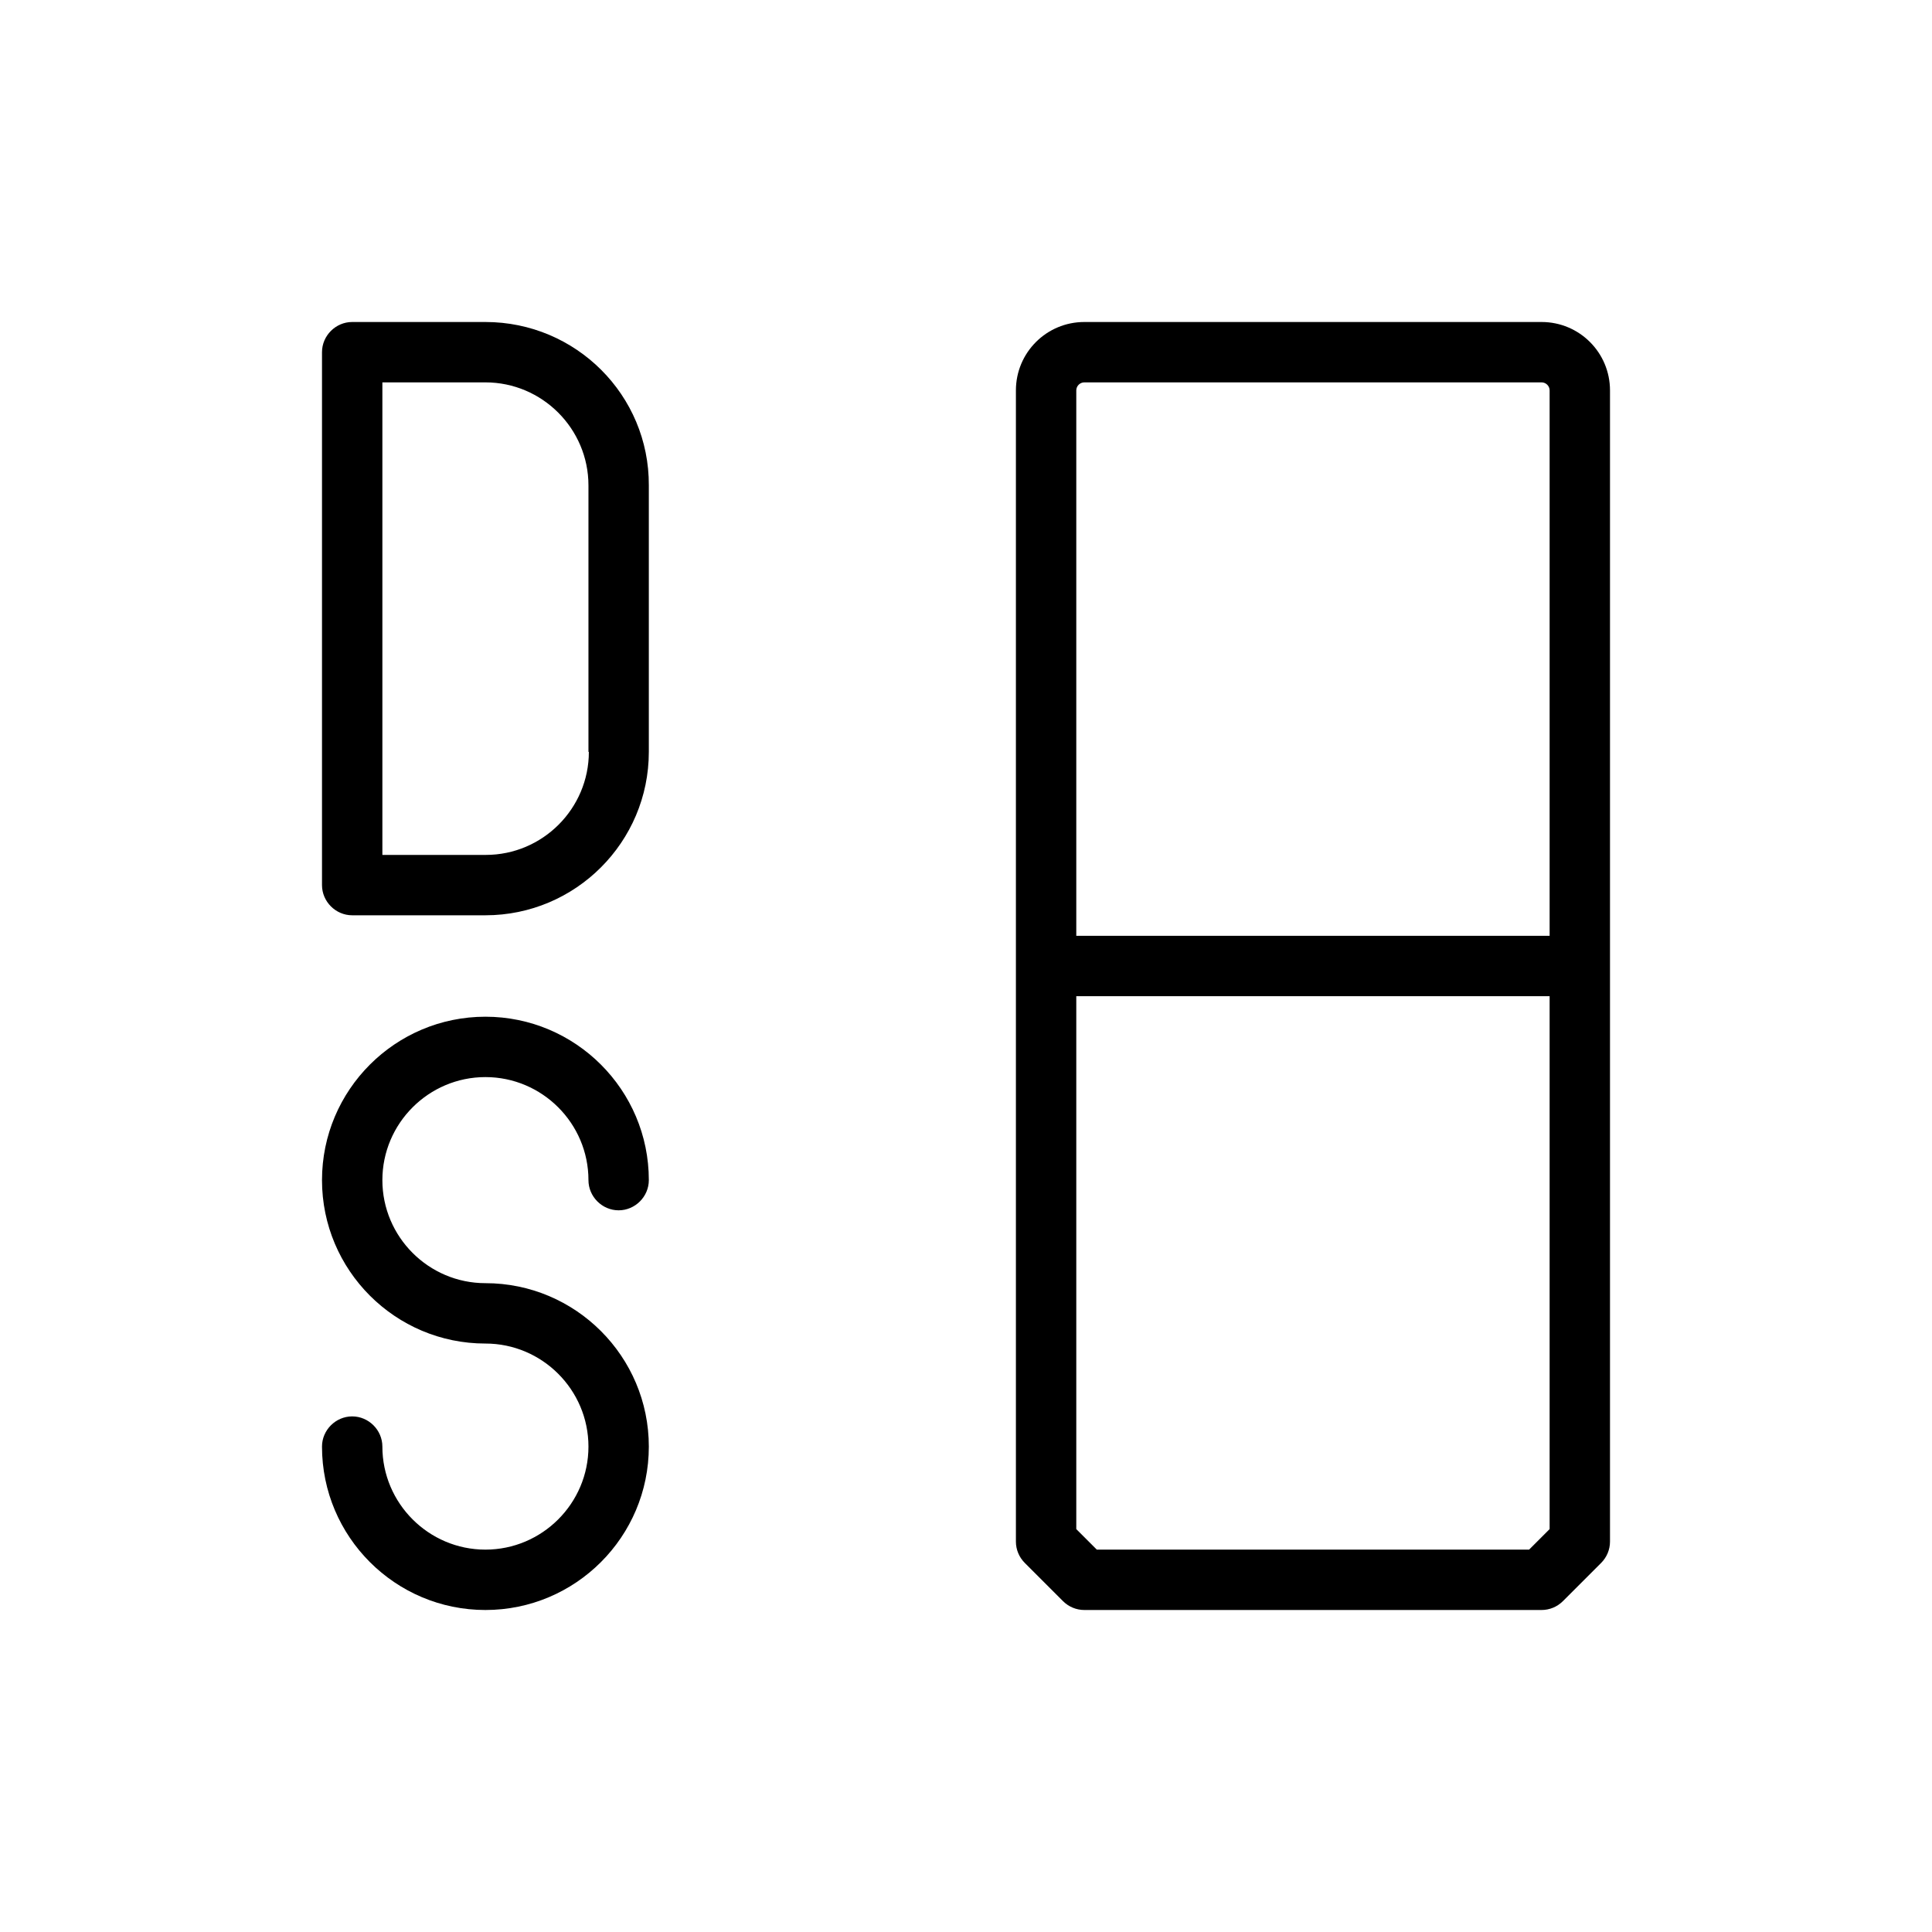 <svg viewBox="0 0 48 48" fill="none" xmlns="http://www.w3.org/2000/svg">
  <title>Dark Spot Formula Glyph</title>
  <path
    d="M38.3 8H26.94C26 8 25.24 8.76 25.24 9.7V38.3C25.24 38.5 25.32 38.69 25.46 38.83L26.41 39.78C26.55 39.92 26.74 40 26.94 40H38.3C38.5 40 38.69 39.92 38.83 39.78L39.78 38.83C39.92 38.69 40 38.5 40 38.3V9.7C40 8.76 39.24 8 38.3 8ZM26.94 9.5H38.3C38.41 9.5 38.5 9.59 38.5 9.7V23.25H26.74V9.7C26.74 9.59 26.83 9.5 26.94 9.5ZM37.99 38.5H27.25L26.74 37.99V24.75H38.5V37.99L37.99 38.5Z"
    fill="currentColor"
  />
  <path
    d="M12.06 26.76C13.47 26.76 14.62 27.91 14.62 29.32C14.62 29.73 14.96 30.07 15.37 30.07C15.78 30.07 16.12 29.73 16.12 29.32C16.12 27.08 14.3 25.26 12.06 25.26C9.82 25.26 8 27.08 8 29.32C8 31.56 9.82 33.38 12.06 33.38C13.47 33.38 14.62 34.53 14.62 35.94C14.62 37.35 13.47 38.5 12.06 38.5C10.65 38.5 9.5 37.35 9.5 35.94C9.5 35.53 9.16 35.19 8.75 35.19C8.34 35.19 8 35.53 8 35.94C8 38.18 9.82 40 12.06 40C14.3 40 16.12 38.18 16.12 35.94C16.12 33.7 14.3 31.88 12.06 31.88C10.65 31.88 9.5 30.73 9.5 29.32C9.5 27.91 10.65 26.76 12.06 26.76Z"
    fill="currentColor"
  />
  <path
    d="M12.06 8H8.75C8.34 8 8 8.34 8 8.75V21.99C8 22.4 8.34 22.74 8.75 22.74H12.06C14.3 22.74 16.12 20.92 16.12 18.68V12.06C16.13 9.82 14.31 8 12.06 8ZM14.63 18.68C14.63 20.09 13.48 21.24 12.07 21.24H9.5V9.5H12.06C13.47 9.5 14.62 10.65 14.62 12.06V18.68H14.63Z"
    fill="currentColor"
  />
</svg>
